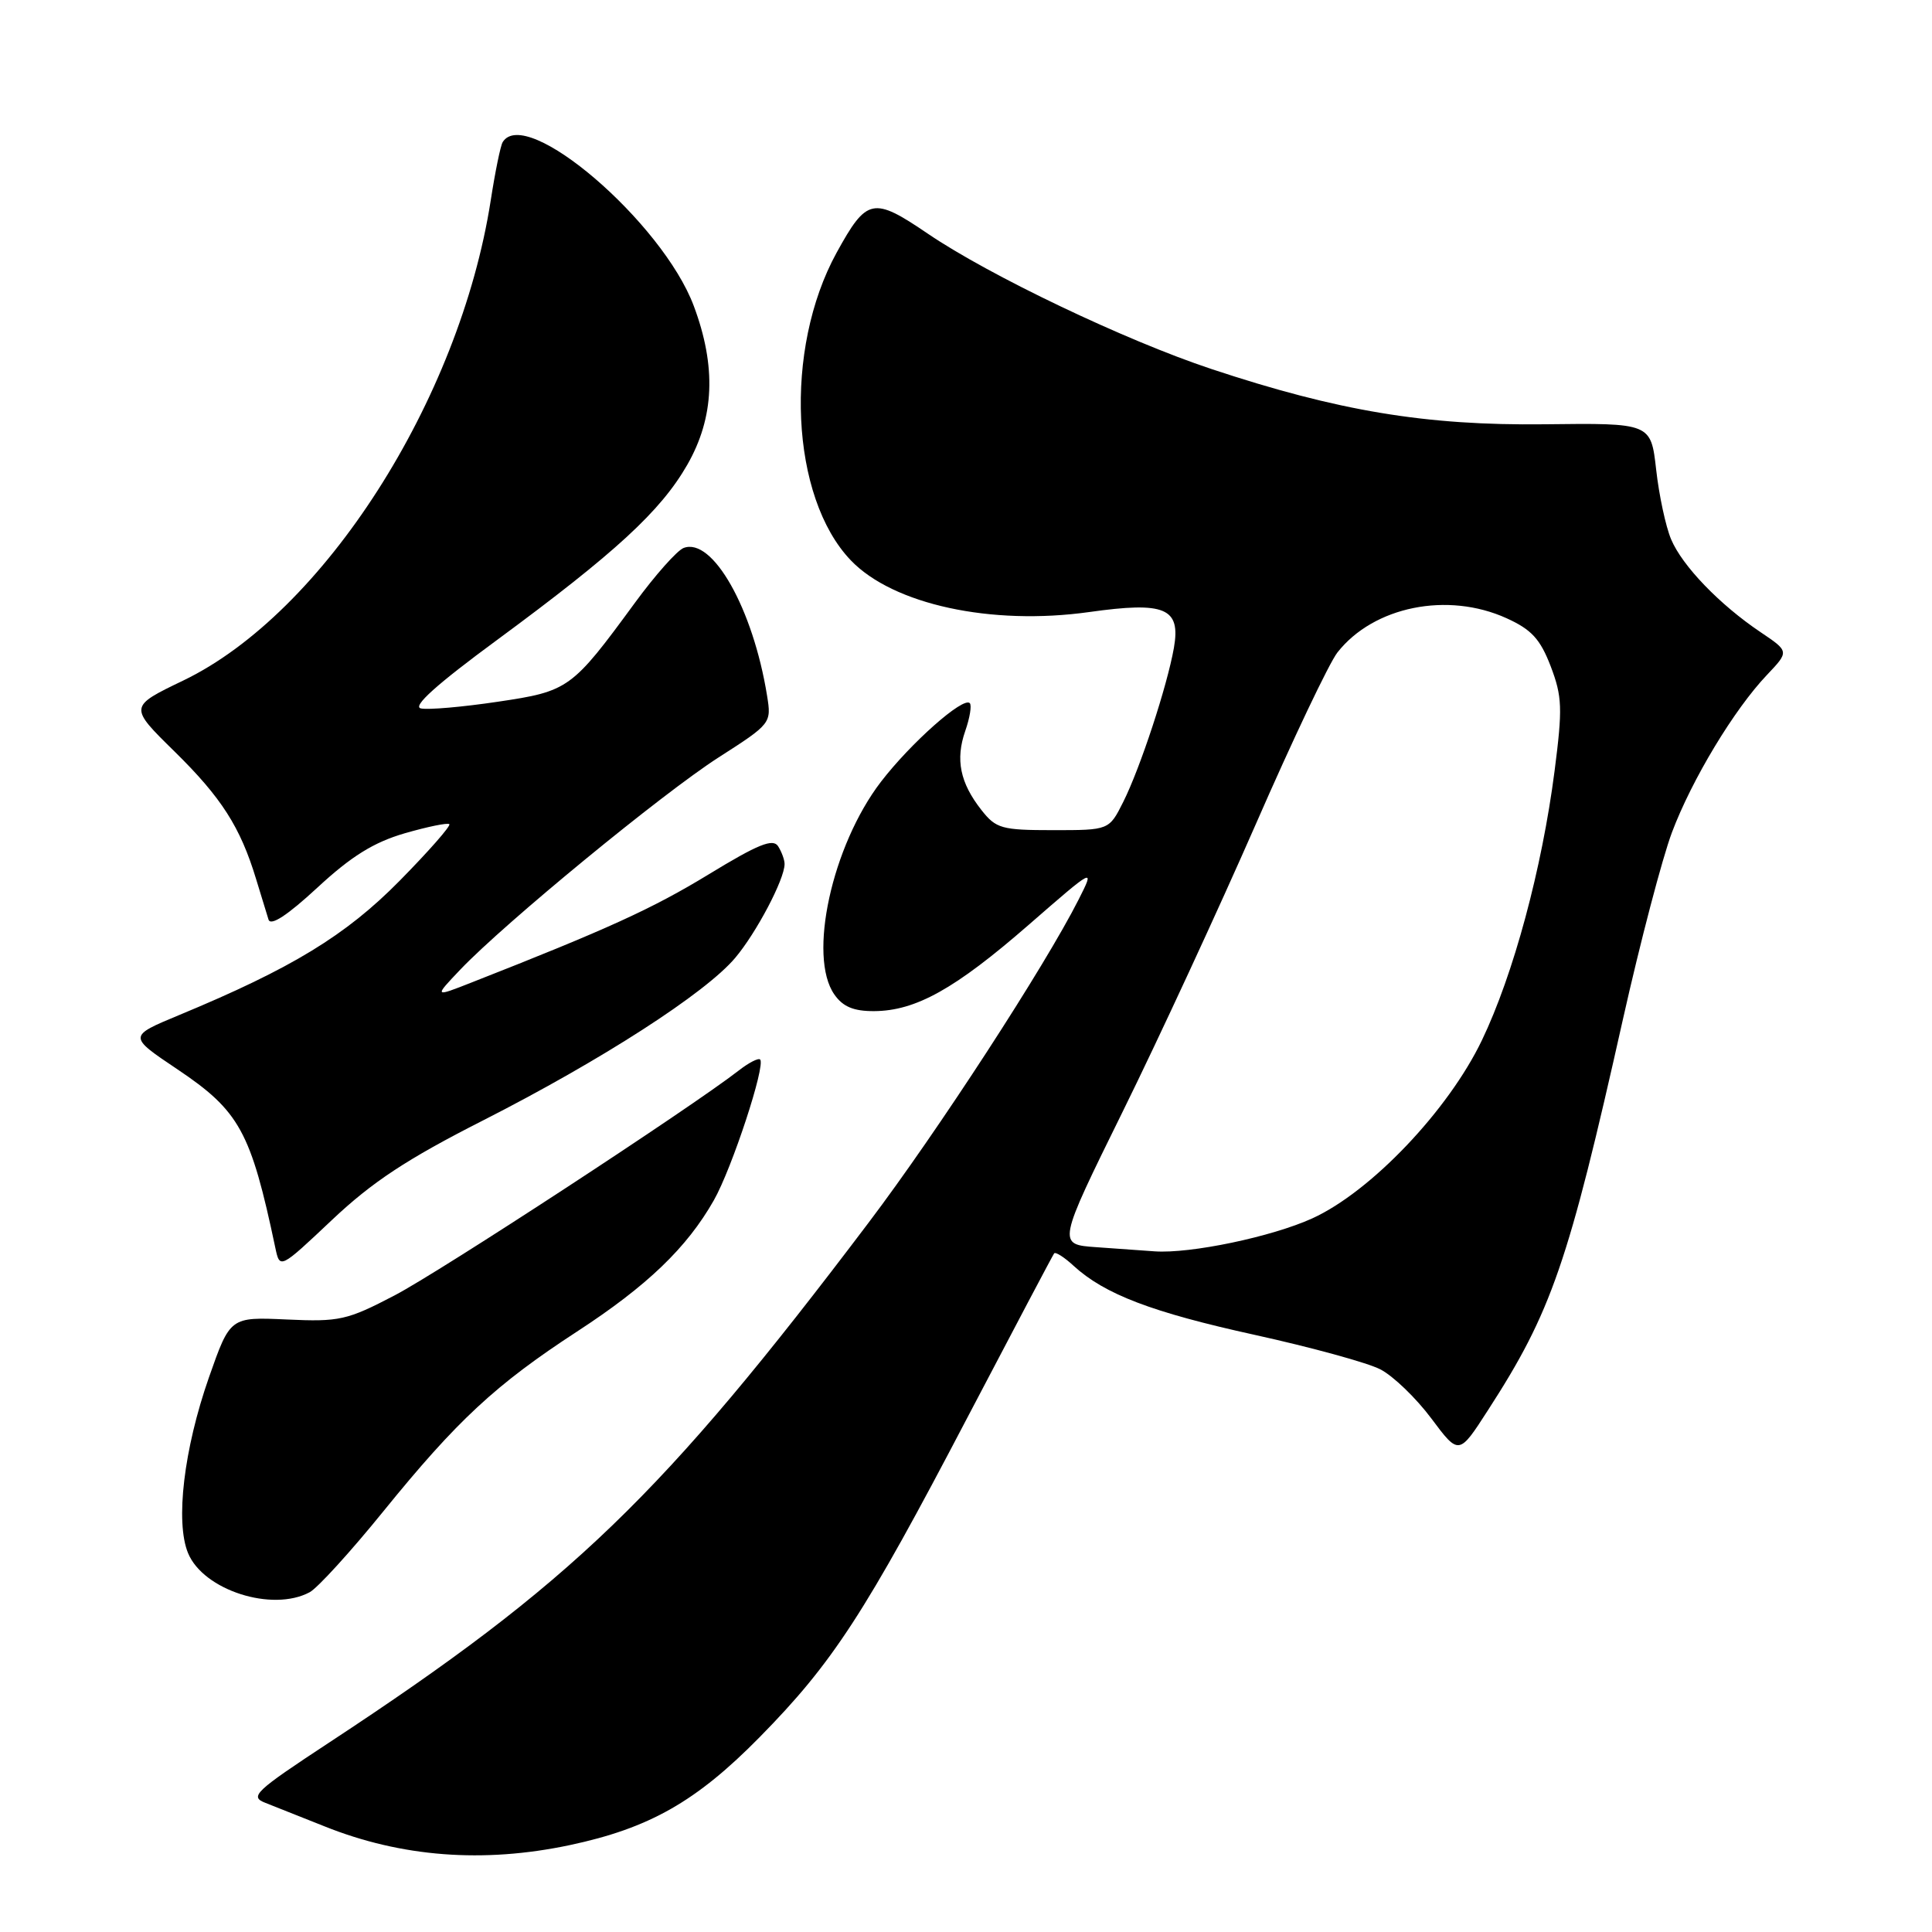 <?xml version="1.0" encoding="UTF-8" standalone="no"?>
<!DOCTYPE svg PUBLIC "-//W3C//DTD SVG 1.1//EN" "http://www.w3.org/Graphics/SVG/1.1/DTD/svg11.dtd" >
<svg xmlns="http://www.w3.org/2000/svg" xmlns:xlink="http://www.w3.org/1999/xlink" version="1.1" viewBox="0 0 256 256">
 <g >
 <path fill="currentColor"
d=" M 75.48 244.49 C 86.04 242.25 92.26 238.72 100.66 230.18 C 110.35 220.33 114.61 213.78 128.15 187.90 C 134.32 176.13 139.50 166.31 139.68 166.08 C 139.86 165.85 141.02 166.58 142.25 167.72 C 146.38 171.50 152.62 173.88 166.27 176.88 C 173.72 178.52 181.21 180.57 182.91 181.45 C 184.61 182.33 187.64 185.25 189.65 187.94 C 193.31 192.84 193.31 192.84 197.15 186.88 C 205.59 173.83 207.80 167.42 215.06 135.00 C 217.34 124.83 220.26 113.71 221.54 110.30 C 224.18 103.29 229.78 94.00 234.15 89.41 C 237.08 86.32 237.08 86.32 233.29 83.77 C 227.86 80.12 222.91 74.98 221.43 71.46 C 220.72 69.78 219.83 65.63 219.45 62.23 C 218.75 56.05 218.75 56.05 204.62 56.22 C 188.93 56.40 177.30 54.47 160.50 48.89 C 149.15 45.12 131.12 36.52 122.95 30.97 C 115.68 26.03 114.86 26.20 110.85 33.49 C 103.82 46.30 104.73 65.89 112.74 74.25 C 118.34 80.10 131.35 82.92 144.32 81.10 C 154.39 79.68 156.47 80.56 155.55 85.84 C 154.65 90.93 151.09 101.76 148.84 106.25 C 146.96 110.00 146.96 110.00 139.55 110.00 C 132.72 110.00 131.98 109.79 130.05 107.34 C 127.21 103.73 126.58 100.65 127.90 96.86 C 128.51 95.11 128.78 93.45 128.50 93.17 C 127.63 92.29 120.68 98.45 116.73 103.59 C 110.24 112.05 107.02 126.74 110.56 131.78 C 111.69 133.40 113.11 133.99 115.81 133.98 C 121.34 133.95 126.55 131.04 136.29 122.56 C 145.09 114.90 145.09 114.90 142.92 119.20 C 138.44 128.06 124.23 149.93 115.10 162.00 C 87.69 198.27 75.75 209.77 43.67 230.86 C 33.74 237.39 33.03 238.06 35.17 238.89 C 36.45 239.39 39.98 240.79 43.00 242.00 C 53.18 246.08 64.03 246.91 75.48 244.49 Z  M 41.03 210.98 C 42.07 210.43 46.48 205.59 50.82 200.23 C 60.58 188.20 65.66 183.48 76.44 176.45 C 85.75 170.39 91.02 165.33 94.59 159.04 C 96.99 154.81 101.48 141.15 100.72 140.39 C 100.49 140.16 99.22 140.81 97.90 141.84 C 91.55 146.78 58.27 168.53 52.28 171.65 C 45.98 174.94 44.97 175.16 38.00 174.84 C 30.50 174.50 30.50 174.50 27.69 182.50 C 24.36 192.01 23.21 201.67 24.92 205.80 C 26.95 210.71 36.07 213.64 41.03 210.98 Z  M 63.97 148.48 C 79.66 140.50 93.48 131.60 97.42 126.92 C 100.22 123.60 103.95 116.53 103.96 114.50 C 103.97 113.95 103.58 112.89 103.11 112.14 C 102.43 111.06 100.46 111.86 93.87 115.88 C 86.43 120.41 80.51 123.11 62.50 130.18 C 57.50 132.15 57.50 132.15 61.00 128.47 C 66.87 122.31 87.78 105.13 95.22 100.36 C 102.18 95.90 102.23 95.83 101.64 92.18 C 99.78 80.64 94.41 71.14 90.58 72.61 C 89.72 72.94 86.82 76.20 84.14 79.86 C 75.75 91.31 75.37 91.59 65.92 92.99 C 61.29 93.68 56.72 94.08 55.77 93.87 C 54.59 93.62 57.85 90.69 65.86 84.80 C 81.55 73.24 87.54 67.73 91.06 61.60 C 94.66 55.32 94.94 48.58 91.93 40.54 C 87.77 29.43 69.65 13.90 66.61 18.83 C 66.32 19.29 65.61 22.77 65.02 26.58 C 60.89 53.05 42.84 81.24 24.29 90.17 C 17.08 93.64 17.08 93.64 23.12 99.57 C 29.35 105.69 31.85 109.60 33.94 116.50 C 34.61 118.70 35.35 121.11 35.58 121.85 C 35.87 122.74 38.08 121.29 42.05 117.62 C 46.53 113.47 49.50 111.62 53.61 110.42 C 56.66 109.54 59.33 108.99 59.54 109.21 C 59.76 109.43 56.80 112.80 52.96 116.70 C 45.82 123.95 38.66 128.31 23.74 134.50 C 16.98 137.31 16.98 137.31 23.48 141.67 C 31.74 147.21 33.23 149.92 36.48 165.33 C 37.08 168.17 37.08 168.17 44.00 161.64 C 49.33 156.61 53.91 153.59 63.97 148.48 Z  M 145.29 165.26 C 140.09 164.90 140.09 164.90 148.81 147.20 C 153.61 137.46 161.51 120.38 166.39 109.23 C 171.26 98.08 176.13 87.83 177.22 86.45 C 182.01 80.35 191.82 78.37 199.63 81.92 C 202.94 83.42 204.09 84.68 205.48 88.30 C 207.00 92.30 207.06 93.85 205.99 102.15 C 204.32 115.11 200.54 129.14 196.36 137.84 C 191.90 147.14 181.65 157.90 173.89 161.44 C 168.51 163.89 157.73 166.14 153.00 165.81 C 151.62 165.71 148.16 165.47 145.29 165.26 Z "/>
</g>
</svg>